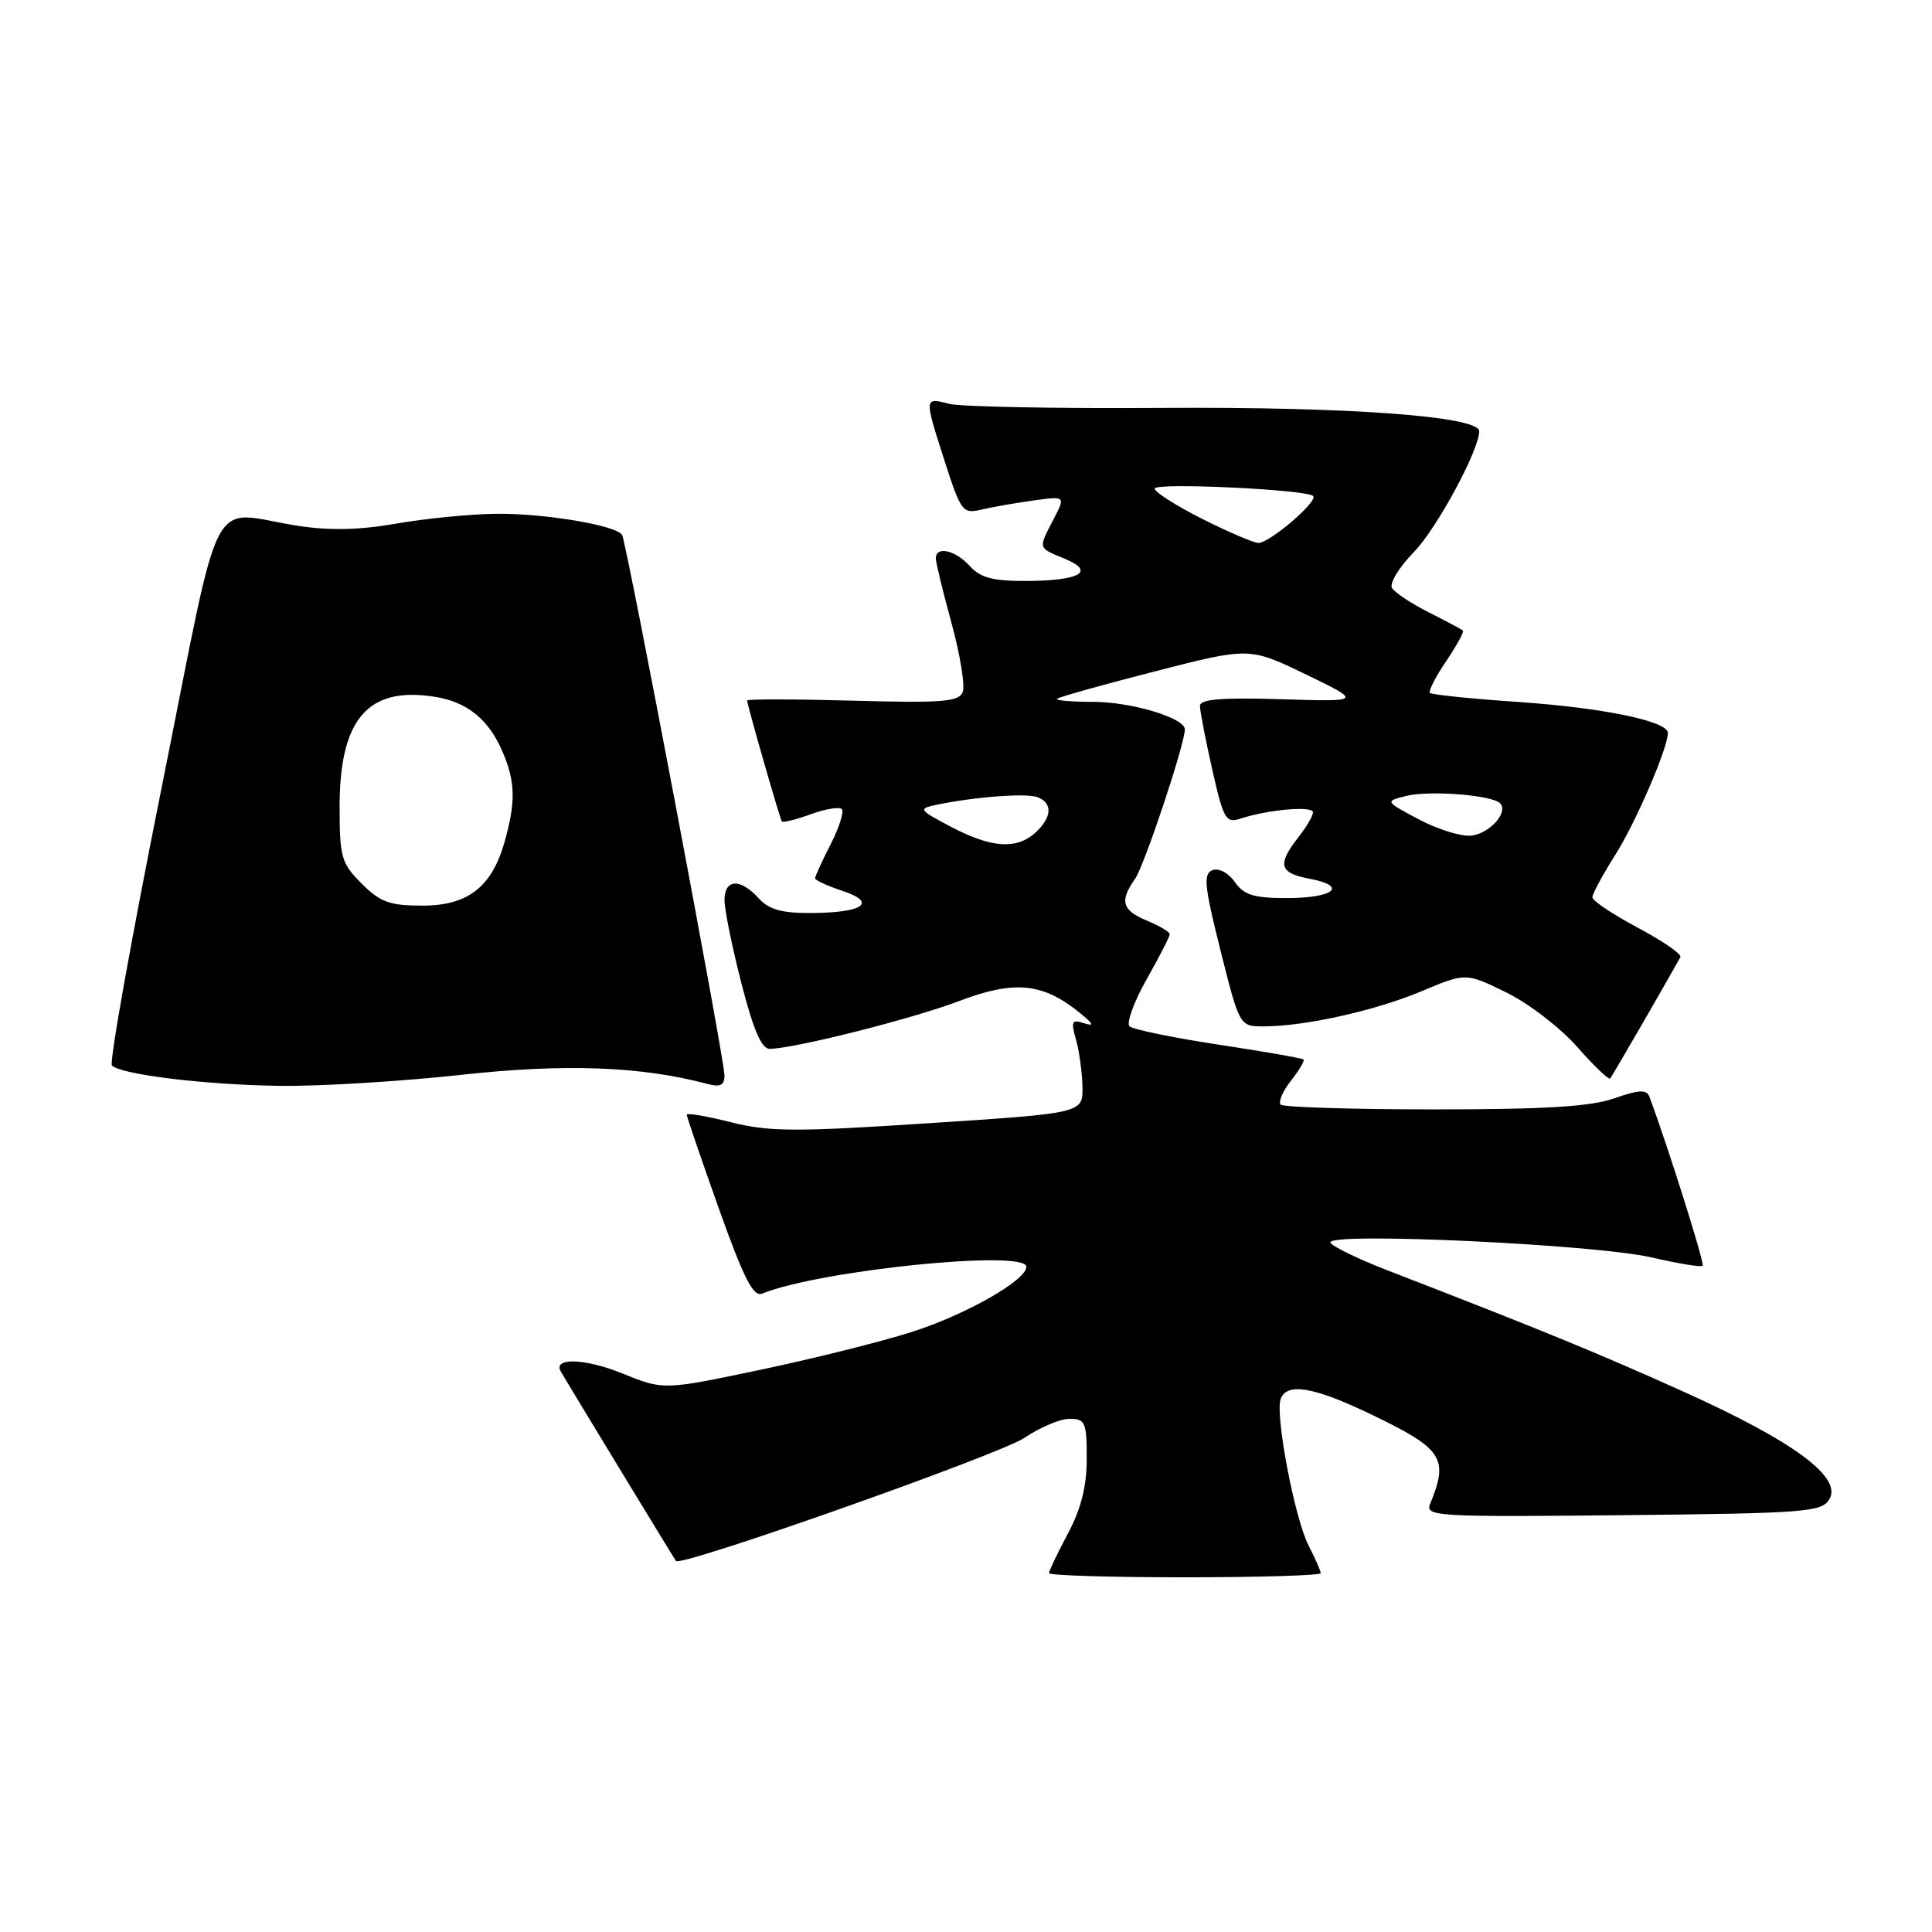 <?xml version="1.0" encoding="UTF-8" standalone="no"?>
<!DOCTYPE svg PUBLIC "-//W3C//DTD SVG 1.1//EN" "http://www.w3.org/Graphics/SVG/1.1/DTD/svg11.dtd" >
<svg xmlns="http://www.w3.org/2000/svg" xmlns:xlink="http://www.w3.org/1999/xlink" version="1.1" viewBox="0 0 256 256">
 <g >
 <path fill="currentColor"
d=" M 175.00 208.45 C 175.00 208.15 174.27 206.50 173.39 204.78 C 171.55 201.22 168.92 187.38 169.70 185.35 C 170.53 183.17 174.08 183.77 181.53 187.34 C 191.20 191.98 192.00 193.18 189.50 199.27 C 188.81 200.93 190.26 201.02 215.03 200.77 C 239.23 200.52 241.37 200.36 242.39 198.67 C 244.15 195.77 237.72 191.01 223.18 184.45 C 211.69 179.27 204.55 176.34 183.70 168.27 C 179.96 166.82 176.63 165.20 176.29 164.67 C 175.39 163.21 211.25 164.86 218.87 166.62 C 222.37 167.43 225.40 167.93 225.61 167.72 C 225.90 167.43 221.07 152.08 218.54 145.28 C 218.19 144.34 217.12 144.40 213.92 145.53 C 210.79 146.63 204.83 147.00 190.04 147.00 C 179.20 147.00 170.05 146.71 169.70 146.37 C 169.35 146.02 169.96 144.60 171.05 143.21 C 172.14 141.83 172.89 140.56 172.72 140.39 C 172.56 140.22 167.49 139.33 161.46 138.42 C 155.43 137.50 150.13 136.41 149.67 136.00 C 149.22 135.58 150.23 132.79 151.92 129.79 C 153.62 126.79 155.00 124.09 155.00 123.79 C 155.00 123.49 153.65 122.68 152.00 122.00 C 148.67 120.62 148.32 119.41 150.40 116.45 C 151.64 114.68 157.00 98.59 157.00 96.65 C 157.00 95.13 149.91 93.00 144.87 93.00 C 142.01 93.00 139.85 92.82 140.08 92.59 C 140.31 92.36 146.14 90.73 153.03 88.96 C 165.55 85.75 165.55 85.75 173.03 89.36 C 180.50 92.98 180.50 92.98 169.75 92.65 C 161.81 92.41 159.00 92.65 159.00 93.54 C 159.00 94.21 159.73 98.00 160.63 101.96 C 162.12 108.57 162.43 109.11 164.38 108.47 C 168.05 107.26 174.00 106.75 173.98 107.64 C 173.97 108.12 173.08 109.62 172.00 111.00 C 169.21 114.57 169.52 115.69 173.53 116.44 C 178.66 117.40 176.77 119.00 170.50 119.00 C 166.14 119.00 164.83 118.60 163.62 116.87 C 162.77 115.65 161.50 114.98 160.66 115.30 C 159.42 115.78 159.57 117.36 161.72 125.93 C 164.25 136.00 164.25 136.00 167.44 136.00 C 172.89 136.00 182.24 133.92 188.37 131.34 C 194.23 128.88 194.23 128.88 199.58 131.50 C 202.52 132.93 206.75 136.18 208.98 138.71 C 211.20 141.24 213.18 143.13 213.36 142.90 C 213.64 142.58 221.12 129.63 222.66 126.82 C 222.87 126.44 220.33 124.69 217.02 122.93 C 213.71 121.16 211.00 119.35 211.00 118.90 C 211.00 118.44 212.35 115.94 214.00 113.33 C 216.72 109.05 221.00 99.13 221.00 97.12 C 221.00 95.56 212.49 93.80 201.26 93.02 C 195.02 92.60 189.72 92.05 189.48 91.82 C 189.25 91.58 190.21 89.69 191.62 87.62 C 193.02 85.54 194.03 83.71 193.84 83.55 C 193.65 83.38 191.62 82.30 189.32 81.14 C 187.02 79.98 184.83 78.53 184.45 77.92 C 184.08 77.32 185.37 75.17 187.34 73.16 C 190.38 70.03 196.00 59.65 196.00 57.14 C 196.00 55.16 178.75 53.89 154.19 54.05 C 140.06 54.15 127.26 53.90 125.75 53.51 C 122.44 52.64 122.44 52.61 125.22 61.25 C 127.31 67.75 127.59 68.11 129.97 67.54 C 131.36 67.21 134.46 66.66 136.85 66.33 C 141.20 65.72 141.20 65.72 139.60 68.81 C 137.55 72.77 137.48 72.54 141.07 74.03 C 145.23 75.75 143.12 76.96 135.90 76.98 C 131.57 77.00 129.90 76.55 128.50 75.00 C 126.59 72.89 124.00 72.31 124.00 73.99 C 124.00 74.53 124.94 78.39 126.08 82.56 C 127.22 86.73 127.89 90.84 127.57 91.68 C 127.06 93.00 124.91 93.17 112.99 92.84 C 105.29 92.63 99.00 92.62 99.00 92.82 C 99.00 93.39 103.33 108.47 103.60 108.84 C 103.74 109.03 105.45 108.61 107.40 107.90 C 109.35 107.19 111.22 106.88 111.54 107.21 C 111.87 107.54 111.21 109.63 110.07 111.86 C 108.93 114.09 108.00 116.13 108.00 116.38 C 108.00 116.64 109.63 117.38 111.62 118.04 C 116.33 119.60 114.38 120.96 107.40 120.98 C 103.57 121.00 101.86 120.51 100.50 119.00 C 98.10 116.35 96.00 116.46 96.00 119.25 C 95.99 120.49 97.00 125.44 98.23 130.25 C 99.82 136.45 100.91 138.99 101.98 138.98 C 105.33 138.93 120.90 135.00 127.13 132.63 C 134.42 129.86 138.20 130.23 143.08 134.21 C 144.90 135.69 145.04 136.04 143.64 135.58 C 142.02 135.05 141.88 135.33 142.57 137.74 C 143.01 139.26 143.39 142.07 143.43 144.00 C 143.50 147.50 143.50 147.50 123.10 148.83 C 105.38 149.99 101.93 149.98 96.85 148.70 C 93.63 147.89 91.00 147.44 91.00 147.71 C 91.00 147.98 92.91 153.56 95.24 160.11 C 98.55 169.40 99.82 171.89 100.99 171.41 C 108.66 168.30 136.00 165.53 136.00 167.86 C 136.00 169.65 127.90 174.25 120.75 176.51 C 116.68 177.81 107.63 180.06 100.63 181.53 C 87.91 184.20 87.91 184.20 82.47 181.99 C 77.52 179.98 73.21 179.85 74.31 181.74 C 75.53 183.83 89.34 206.55 89.57 206.84 C 90.23 207.66 132.53 192.71 135.80 190.49 C 137.82 189.12 140.48 188.00 141.73 188.00 C 143.80 188.00 144.00 188.46 144.00 193.26 C 144.00 196.95 143.25 199.92 141.50 203.21 C 140.12 205.80 139.00 208.15 139.00 208.45 C 139.00 208.75 147.10 209.00 157.00 209.00 C 166.90 209.00 175.00 208.75 175.00 208.45 Z  M 61.03 142.43 C 74.81 140.91 84.95 141.28 93.75 143.63 C 95.44 144.08 96.00 143.81 96.00 142.51 C 96.00 140.33 83.02 71.85 82.43 70.88 C 81.64 69.60 72.07 68.00 65.70 68.08 C 62.29 68.12 56.36 68.71 52.52 69.38 C 47.68 70.23 43.69 70.32 39.52 69.68 C 27.39 67.81 29.62 63.51 21.39 104.50 C 17.42 124.30 14.46 140.81 14.83 141.18 C 16.03 142.39 27.27 143.76 37.12 143.88 C 42.41 143.95 53.17 143.29 61.03 142.43 Z  M 126.00 109.55 C 121.77 107.33 121.65 107.15 124.00 106.66 C 129.06 105.59 136.00 105.06 137.48 105.63 C 139.52 106.41 139.40 108.33 137.17 110.35 C 134.68 112.60 131.35 112.36 126.00 109.55 Z  M 188.00 108.57 C 183.50 106.18 183.50 106.18 186.31 105.47 C 189.34 104.70 197.68 105.34 198.76 106.43 C 199.95 107.62 197.36 110.49 194.90 110.73 C 193.58 110.85 190.47 109.88 188.00 108.57 Z  M 159.25 68.73 C 155.81 66.99 153.00 65.20 153.00 64.74 C 153.00 63.92 173.03 64.85 174.00 65.72 C 174.74 66.38 168.17 72.01 166.73 71.94 C 166.06 71.91 162.69 70.46 159.25 68.73 Z  M 47.92 117.08 C 45.22 114.38 45.00 113.59 45.00 106.83 C 45.01 95.22 48.80 90.89 57.68 92.34 C 61.96 93.03 64.80 95.37 66.64 99.72 C 68.28 103.59 68.34 106.24 66.91 111.38 C 65.21 117.51 62.05 120.00 55.97 120.00 C 51.64 120.00 50.39 119.55 47.92 117.08 Z "/>
</g>
</svg>
